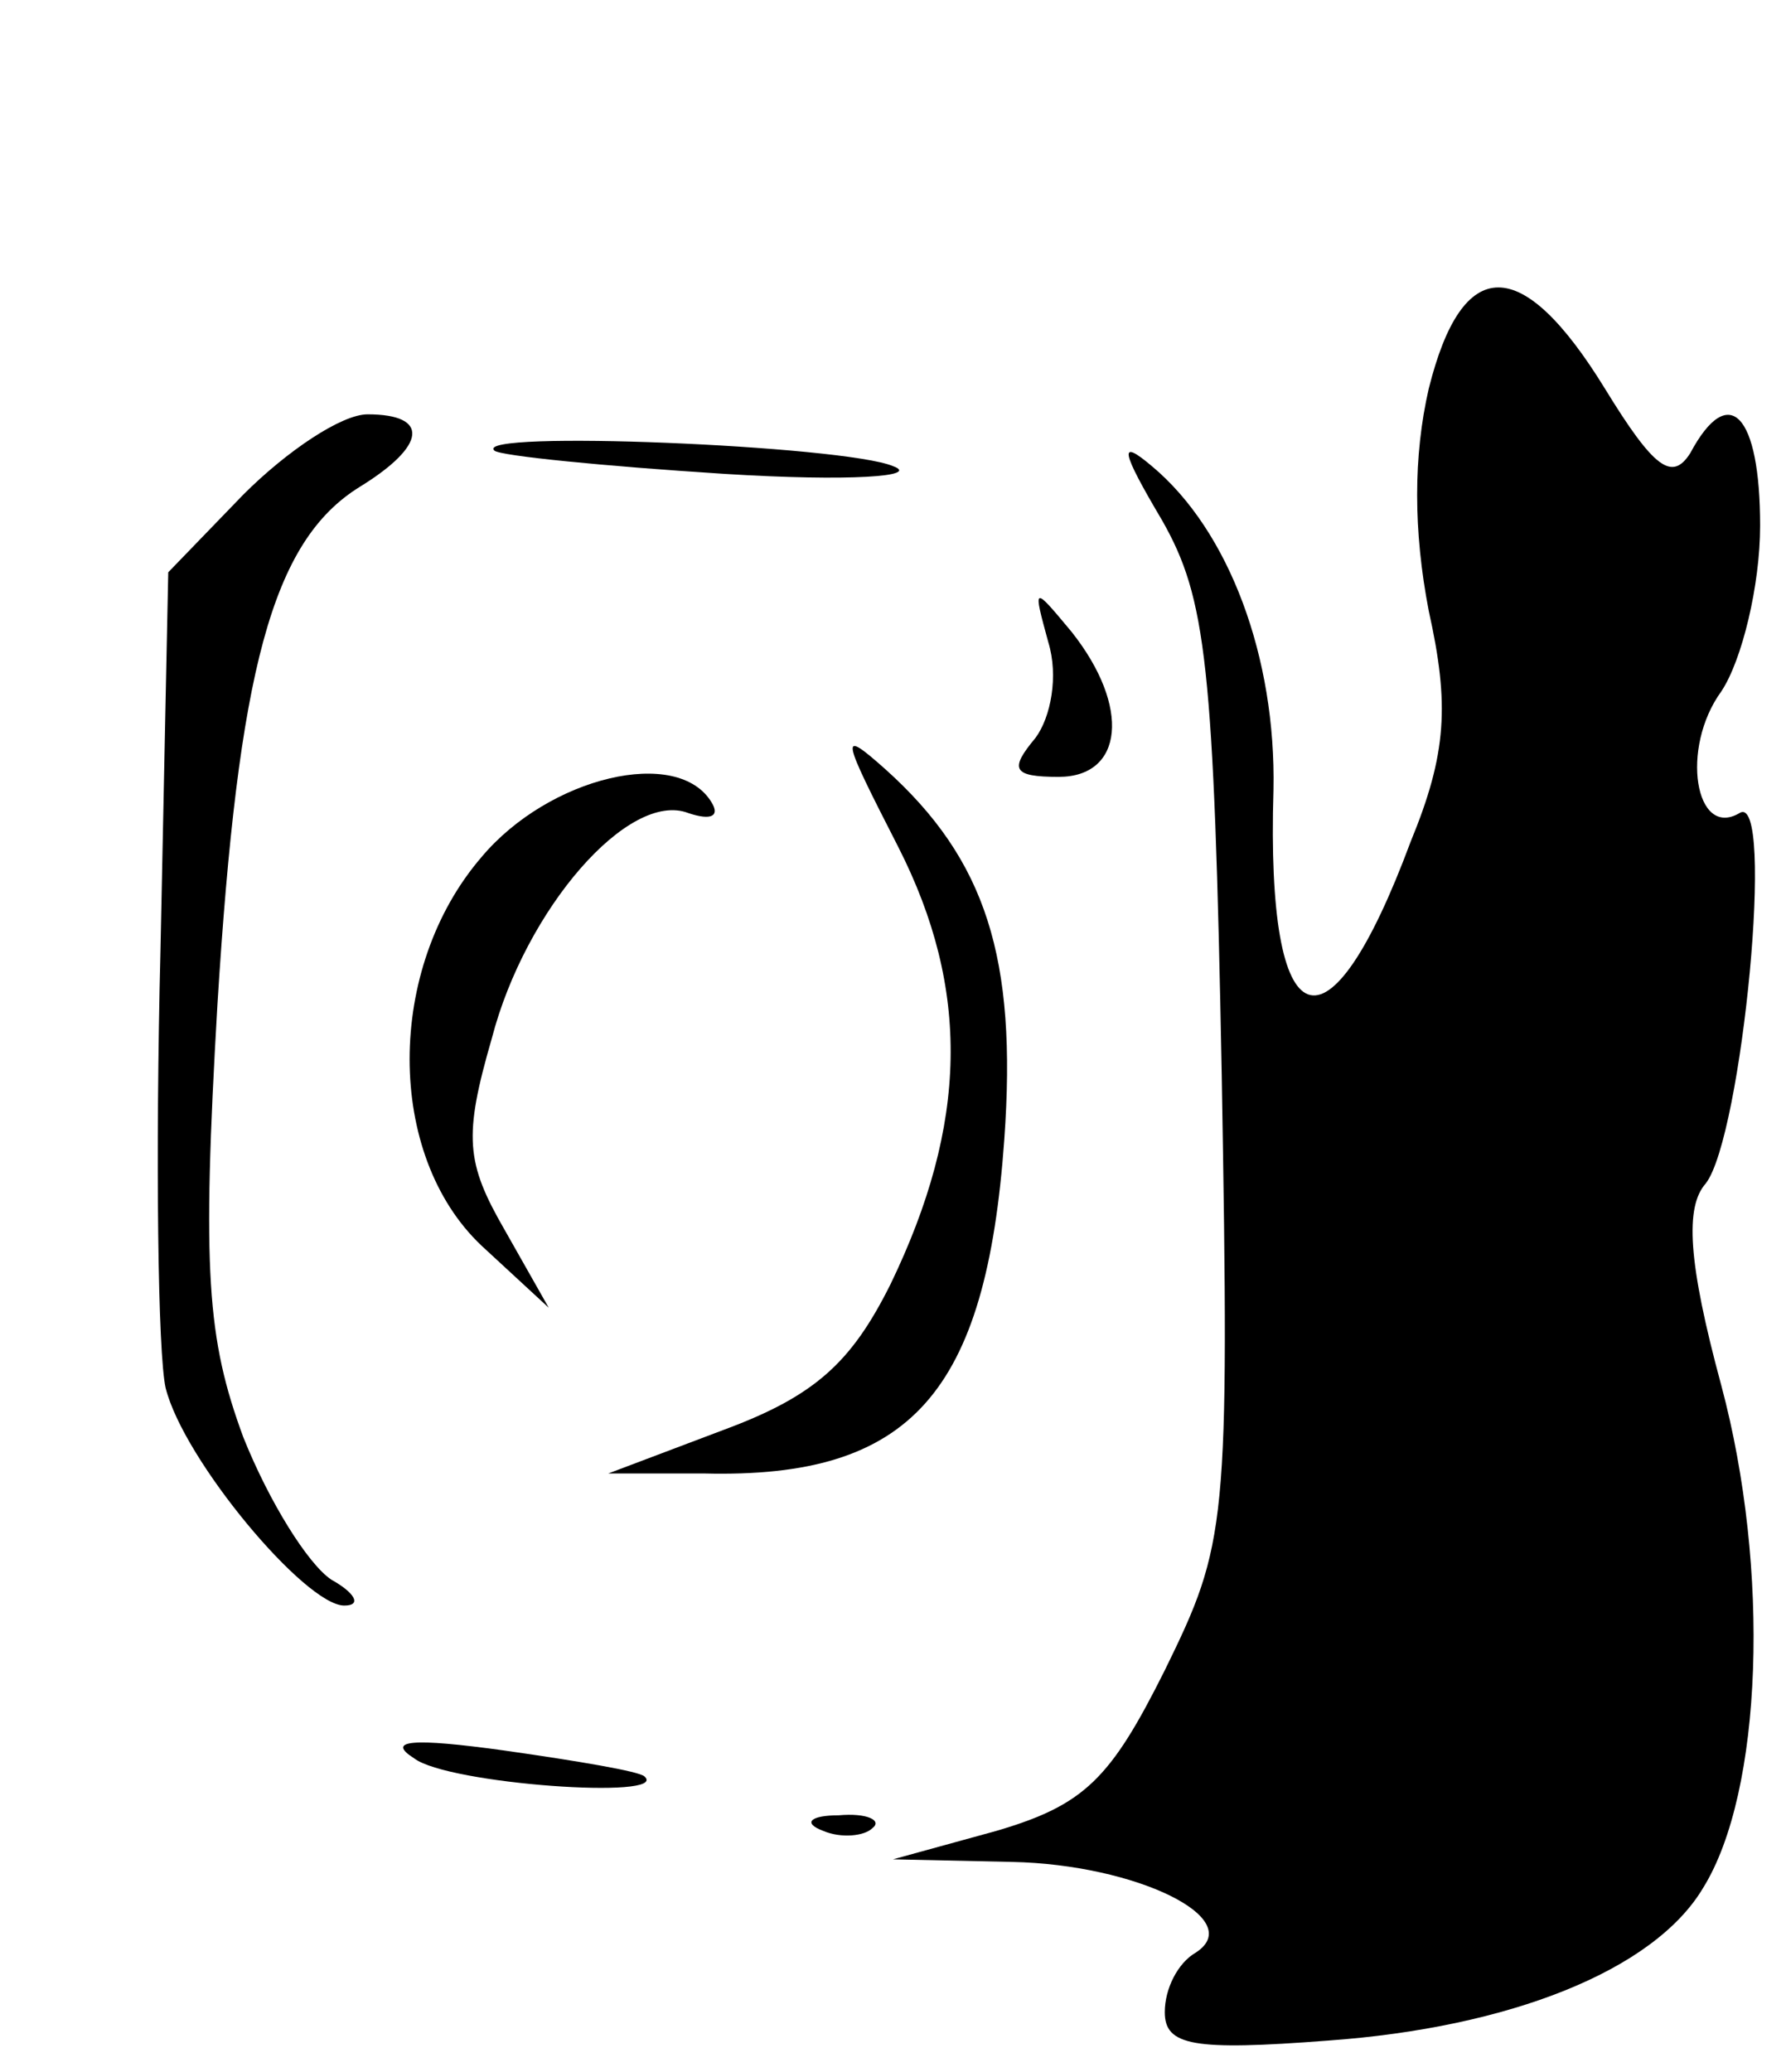 <?xml version="1.0" standalone="no"?>
<!DOCTYPE svg PUBLIC "-//W3C//DTD SVG 20010904//EN"
        "http://www.w3.org/TR/2001/REC-SVG-20010904/DTD/svg10.dtd">
<svg version="1.0" xmlns="http://www.w3.org/2000/svg"
     width="69pt" height="80pt" viewBox="0 0 69 80"
     preserveAspectRatio="xMidYMid meet">

    <g transform="translate(0,80) scale(0.1,-0.1)"
       fill="#000000" stroke="none">
        <path d="M552 650 c-6 -26 -6 -55 0 -86 8 -36 7 -55 -7 -89 -32 -86 -56 -78
-53 20 1 51 -17 100 -47 125 -13 11 -12 6 4 -21 17 -30 20 -55 23 -214 3 -175
2 -181 -22 -230 -21 -42 -31 -52 -65 -62 l-40 -11 46 -1 c48 -1 91 -22 71 -35
-7 -4 -12 -14 -12 -23 0 -13 11 -15 63 -11 70 5 126 27 145 59 23 37 26 123 7
194 -13 48 -14 69 -6 78 14 18 27 152 13 143 -17 -10 -23 25 -7 47 8 12 15 41
15 64 0 43 -12 56 -27 28 -7 -11 -14 -6 -33 25 -32 52 -55 52 -68 0z"/>
        <path d="M94 609 l-29 -30 -3 -146 c-2 -80 -1 -156 2 -169 7 -28 54 -84 69
-84 7 0 4 5 -5 10 -9 6 -24 30 -34 55 -14 38 -16 64 -10 167 8 129 21 179 55
200 26 16 27 28 3 28 -10 0 -31 -14 -48 -31z"/>
        <path d="M191 626 c2 -2 42 -6 89 -9 48 -3 76 -1 65 3 -19 8 -163 14 -154 6z"/>
        <path d="M405 552 c4 -13 1 -29 -5 -37 -10 -12 -9 -15 9 -15 25 0 28 27 5 56
-15 18 -15 18 -9 -4z"/>
        <path d="M347 473 c28 -55 27 -107 -3 -169 -15 -30 -29 -43 -64 -56 l-45 -17
37 0 c80 -2 109 31 116 129 5 70 -7 108 -46 143 -18 16 -17 13 5 -30z"/>
        <path d="M186 469 c-37 -43 -37 -115 0 -150 l26 -24 -17 30 c-15 26 -16 36 -5
74 13 50 53 96 76 87 9 -3 12 -1 9 4 -13 22 -63 10 -89 -21z"/>
        <path d="M160 121 c13 -10 99 -16 89 -7 -2 2 -26 6 -54 10 -36 5 -46 4 -35 -3z"/>
        <path d="M318 93 c7 -3 16 -2 19 1 4 3 -2 6 -13 5 -11 0 -14 -3 -6 -6z"/>
    </g>
</svg>
